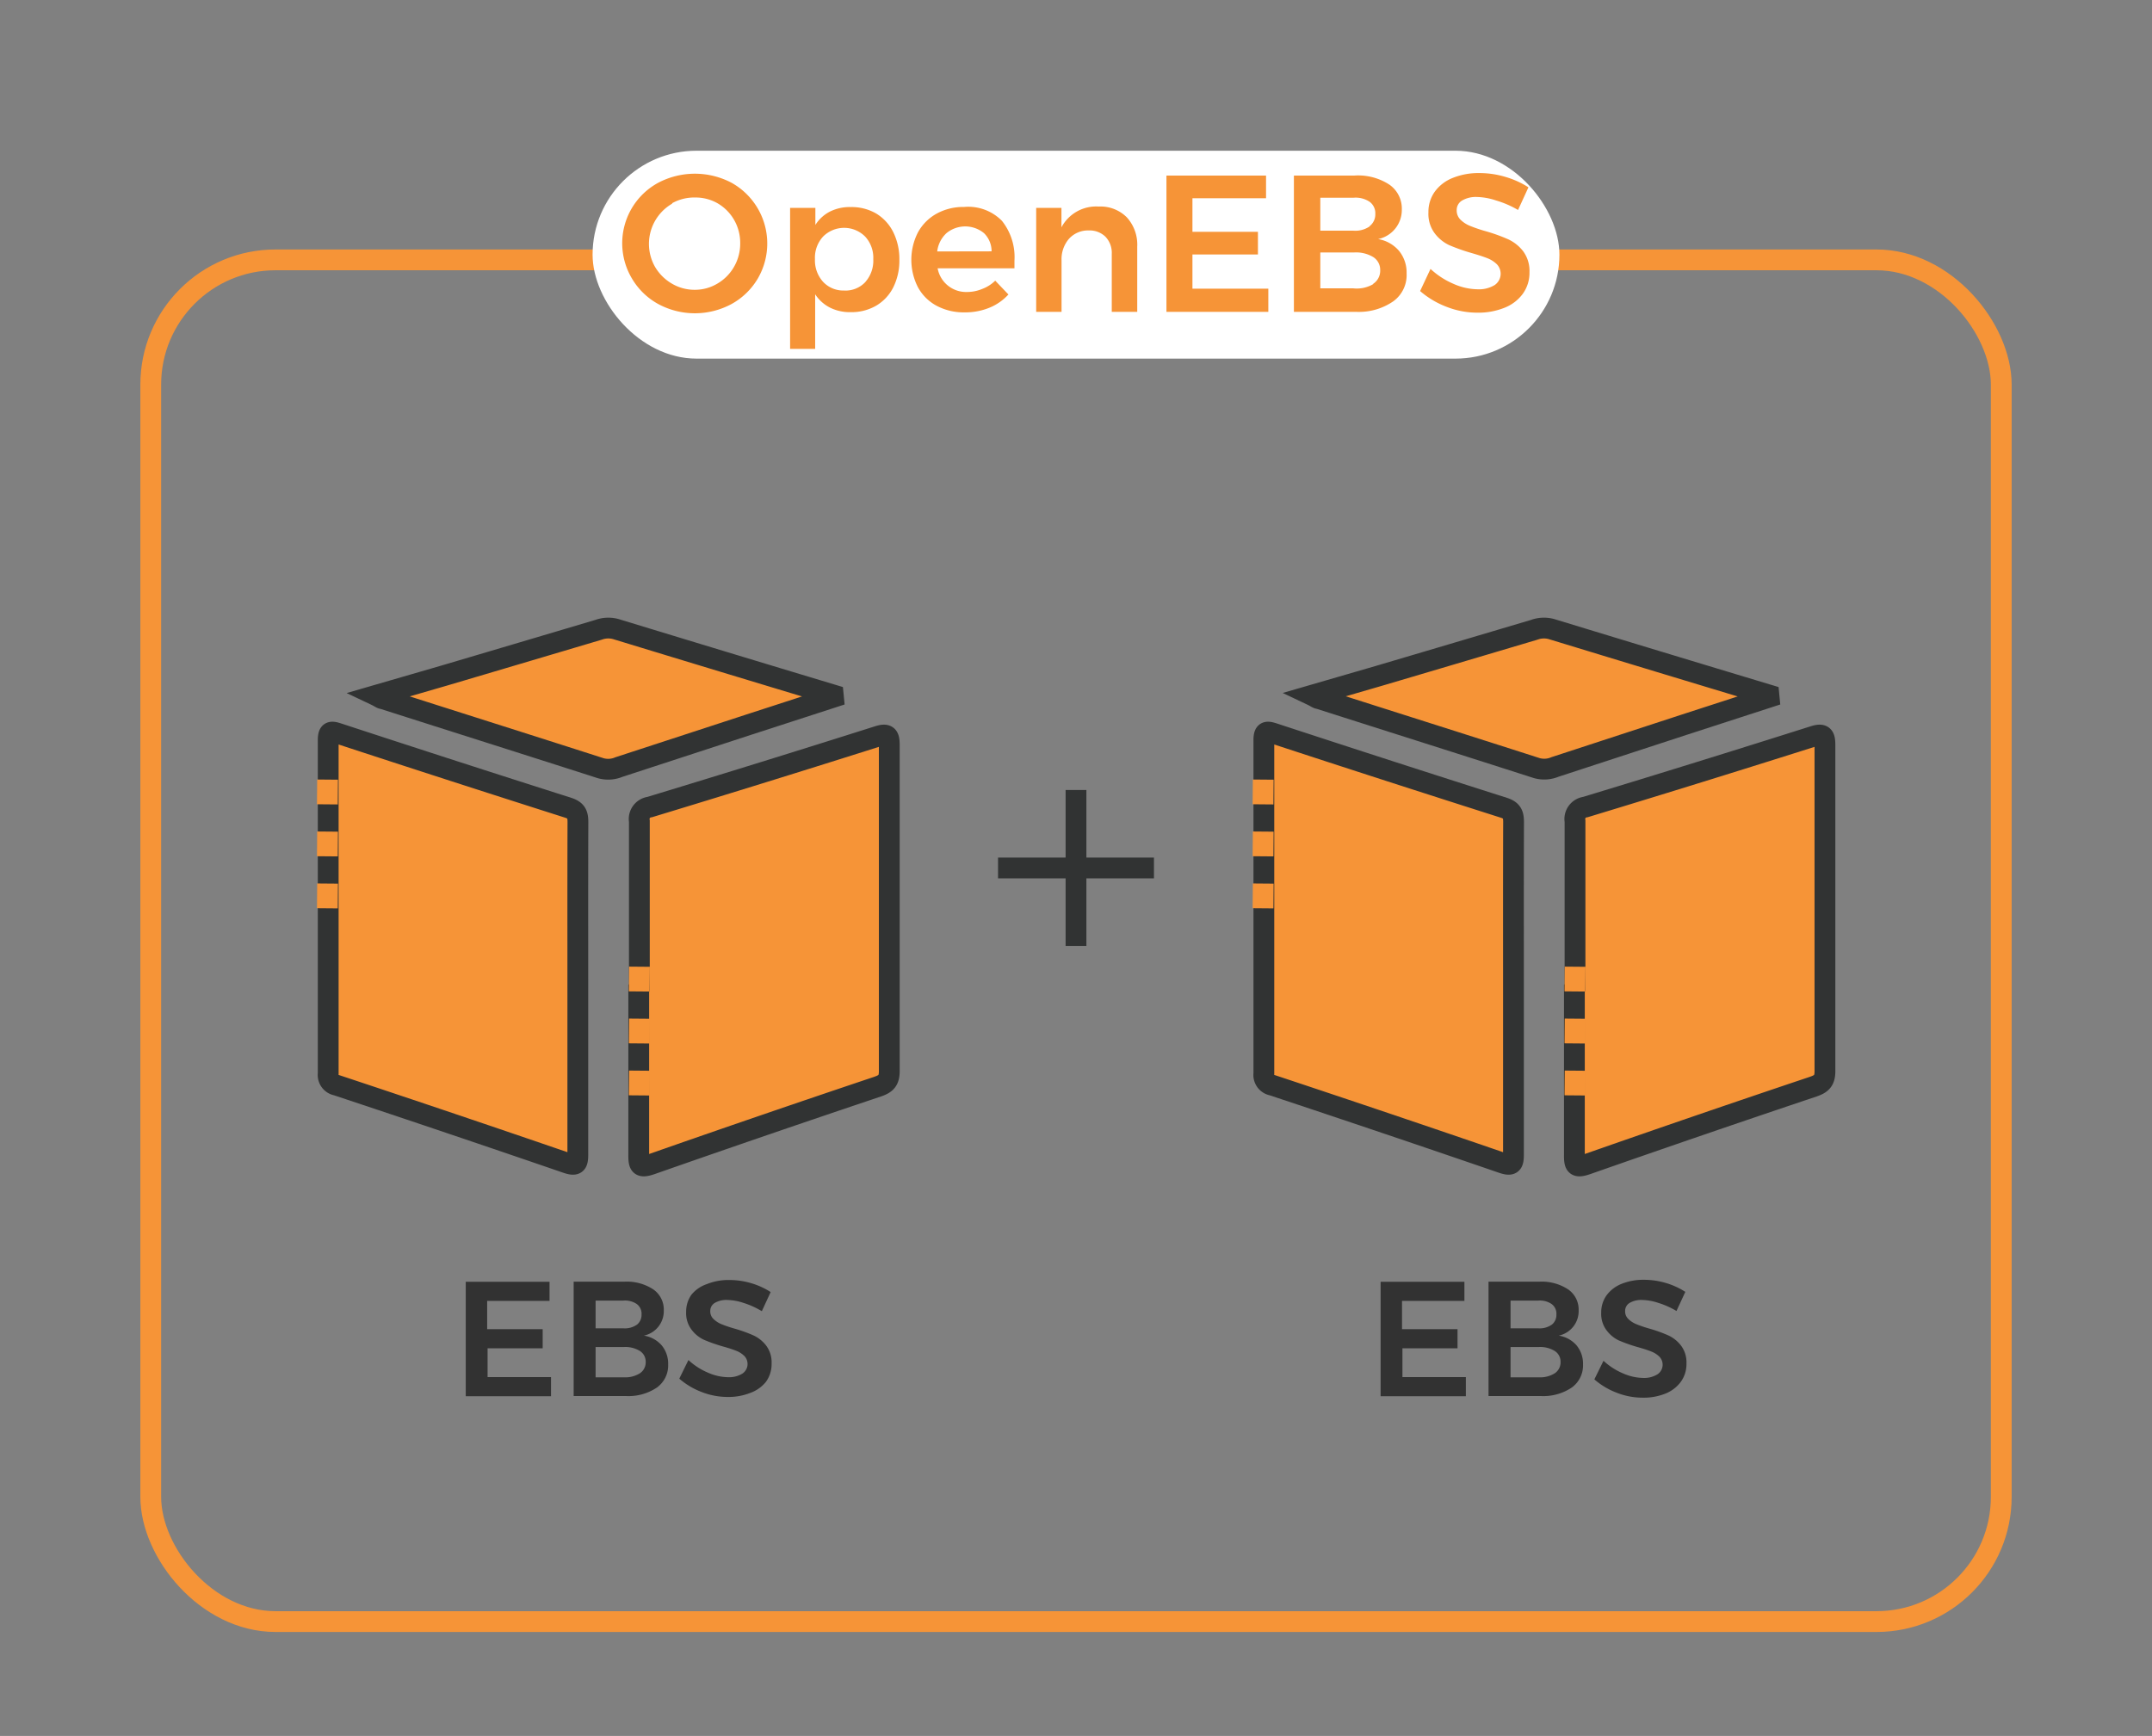 <svg id="Layer_1" data-name="Layer 1" xmlns="http://www.w3.org/2000/svg" viewBox="0 0 207 167"><rect x="0" y="0" width="207" height="167" fill="#808080" stroke="none"/><defs><style>.cls-1{fill:none;stroke:#f69437;}.cls-1,.cls-3{stroke-miterlimit:10;stroke-width:2px;}.cls-2{fill:#fff;}.cls-3,.cls-5{fill:#f69437;}.cls-3{stroke:#313333;}.cls-4{fill:#323232;}</style></defs><title>ebs icon</title><rect class="cls-1" x="14.5" y="25" width="178" height="131" rx="12" ry="12"/><rect class="cls-2" x="57" y="14.5" width="93" height="20" rx="10" ry="10"/><line class="cls-3" x1="103.5" y1="76" x2="103.5" y2="91"/><line class="cls-3" x1="111" y1="83.5" x2="96" y2="83.5"/><path class="cls-4" d="M44.8,123.31h8.06v1.84h-6v2.72h5.34v1.84H46.9v2.77H53v1.84H44.8Z"/><path class="cls-4" d="M62.85,124.05a2.36,2.36,0,0,1,1,2,2.41,2.41,0,0,1-1.92,2.44,2.84,2.84,0,0,1,1.72.94,2.76,2.76,0,0,1,.62,1.84,2.62,2.62,0,0,1-1.09,2.22,4.9,4.9,0,0,1-3,.81h-5v-11h4.89A4.62,4.62,0,0,1,62.85,124.05Zm-1.6,3.4a1.2,1.2,0,0,0,.46-1,1.15,1.15,0,0,0-.46-1,2,2,0,0,0-1.28-.33H57.29v2.67H60A2,2,0,0,0,61.24,127.45Zm.29,4.67a1.26,1.26,0,0,0,.57-1.1,1.22,1.22,0,0,0-.57-1.06,2.69,2.69,0,0,0-1.57-.37H57.29v2.91H60A2.65,2.65,0,0,0,61.54,132.12Z"/><path class="cls-4" d="M71.51,125.34a5.25,5.25,0,0,0-1.56-.28,2.19,2.19,0,0,0-1.19.28.89.89,0,0,0-.44.79,1,1,0,0,0,.31.76,2.38,2.38,0,0,0,.77.5,12,12,0,0,0,1.27.43,13.8,13.8,0,0,1,1.83.66,3.26,3.26,0,0,1,1.22,1,2.68,2.68,0,0,1,.5,1.7,2.9,2.9,0,0,1-.54,1.75A3.4,3.4,0,0,1,72.17,134a5.65,5.65,0,0,1-2.18.39,6.85,6.85,0,0,1-2.51-.48,7.14,7.14,0,0,1-2.14-1.28l.88-1.79a6.45,6.45,0,0,0,1.87,1.21,5,5,0,0,0,1.93.44,2.45,2.45,0,0,0,1.38-.34,1.11,1.11,0,0,0,.2-1.7,2.29,2.29,0,0,0-.78-.5q-.47-.19-1.29-.42a15.48,15.48,0,0,1-1.82-.64,3.17,3.17,0,0,1-1.21-1,2.62,2.62,0,0,1-.5-1.67,2.81,2.81,0,0,1,.51-1.67A3.29,3.29,0,0,1,68,123.53a5.54,5.54,0,0,1,2.16-.39,7.31,7.31,0,0,1,2.11.31,7.15,7.15,0,0,1,1.86.85l-.85,1.84A8,8,0,0,0,71.51,125.34Z"/><path class="cls-4" d="M132.8,123.31h8.06v1.84h-6v2.72h5.34v1.84H134.9v2.77H141v1.84H132.8Z"/><path class="cls-4" d="M150.85,124.05a2.36,2.36,0,0,1,1,2,2.41,2.41,0,0,1-1.92,2.44,2.84,2.84,0,0,1,1.72.94,2.76,2.76,0,0,1,.62,1.84,2.62,2.62,0,0,1-1.09,2.22,4.9,4.9,0,0,1-3,.81h-5v-11h4.89A4.62,4.62,0,0,1,150.85,124.05Zm-1.6,3.4a1.2,1.2,0,0,0,.46-1,1.15,1.15,0,0,0-.46-1,2,2,0,0,0-1.28-.33h-2.67v2.67H148A2,2,0,0,0,149.24,127.45Zm.29,4.67a1.26,1.26,0,0,0,.57-1.1,1.22,1.22,0,0,0-.57-1.06,2.69,2.69,0,0,0-1.57-.37h-2.67v2.91H148A2.65,2.65,0,0,0,149.54,132.12Z"/><path class="cls-4" d="M159.51,125.34a5.25,5.25,0,0,0-1.56-.28,2.19,2.19,0,0,0-1.19.28.89.89,0,0,0-.44.79,1,1,0,0,0,.31.76,2.38,2.38,0,0,0,.77.5,12,12,0,0,0,1.27.43,13.8,13.8,0,0,1,1.83.66,3.26,3.26,0,0,1,1.22,1,2.68,2.68,0,0,1,.5,1.7,2.9,2.9,0,0,1-.54,1.75,3.4,3.4,0,0,1-1.49,1.14,5.65,5.65,0,0,1-2.18.39,6.85,6.85,0,0,1-2.51-.48,7.14,7.14,0,0,1-2.14-1.28l.88-1.79a6.45,6.45,0,0,0,1.87,1.21,5,5,0,0,0,1.93.44,2.45,2.45,0,0,0,1.38-.34,1.11,1.11,0,0,0,.2-1.7,2.29,2.29,0,0,0-.78-.5q-.47-.19-1.29-.42a15.48,15.48,0,0,1-1.82-.64,3.17,3.17,0,0,1-1.21-1,2.62,2.62,0,0,1-.5-1.67,2.81,2.81,0,0,1,.51-1.67,3.29,3.29,0,0,1,1.45-1.11,5.54,5.54,0,0,1,2.16-.39,7.31,7.31,0,0,1,2.11.31,7.15,7.15,0,0,1,1.86.85l-.85,1.84A8,8,0,0,0,159.51,125.34Z"/><path class="cls-5" d="M70.38,17.59a6.69,6.69,0,0,1,2.51,9.21,6.65,6.65,0,0,1-2.51,2.44,7.43,7.43,0,0,1-7.08,0,6.65,6.65,0,0,1-2.51-2.44,6.62,6.62,0,0,1,2.51-9.21,7.57,7.57,0,0,1,7.08,0Zm-5.72,2A4.47,4.47,0,0,0,63,25.66a4.51,4.51,0,0,0,1.62,1.62,4.29,4.29,0,0,0,2.21.6,4.21,4.21,0,0,0,2.18-.6,4.39,4.39,0,0,0,1.6-1.62,4.46,4.46,0,0,0,.59-2.26,4.42,4.42,0,0,0-.59-2.25,4.34,4.34,0,0,0-1.6-1.6A4.26,4.26,0,0,0,66.88,19,4.39,4.39,0,0,0,64.65,19.55Z"/><path class="cls-5" d="M84.26,20.53a4.35,4.35,0,0,1,1.66,1.8A5.81,5.81,0,0,1,86.51,25a5.73,5.73,0,0,1-.58,2.63,4.27,4.27,0,0,1-1.64,1.77,4.72,4.72,0,0,1-2.46.63,4.29,4.29,0,0,1-2-.44,3.72,3.72,0,0,1-1.42-1.28v5.25H76V20h2.43v1.64a3.6,3.6,0,0,1,1.39-1.28,4.24,4.24,0,0,1,2-.44A4.71,4.71,0,0,1,84.26,20.53Zm-1,6.57A3.08,3.08,0,0,0,84,24.93a3,3,0,0,0-.78-2.17,2.86,2.86,0,0,0-4.05,0,3,3,0,0,0-.78,2.17,3.07,3.07,0,0,0,.78,2.18,2.66,2.66,0,0,0,2,.84A2.62,2.62,0,0,0,83.26,27.11Z"/><path class="cls-5" d="M96.38,21.25a5.59,5.59,0,0,1,1.2,3.83q0,.49,0,.73H90.19A2.78,2.78,0,0,0,93,28.09a3.79,3.79,0,0,0,1.47-.29A3.57,3.57,0,0,0,95.73,27L97,28.33a5.06,5.06,0,0,1-1.82,1.27,6.13,6.13,0,0,1-2.38.45,5.55,5.55,0,0,1-2.7-.63,4.43,4.43,0,0,1-1.8-1.78,5.79,5.79,0,0,1,0-5.29,4.56,4.56,0,0,1,1.8-1.8,5.32,5.32,0,0,1,2.63-.64A4.54,4.54,0,0,1,96.38,21.25Zm-1,2.93a2.43,2.43,0,0,0-.73-1.75,2.84,2.84,0,0,0-3.61,0,2.85,2.85,0,0,0-.89,1.76Z"/><path class="cls-5" d="M108.39,20.91a3.9,3.9,0,0,1,1,2.81V30h-2.45V24.43a2.25,2.25,0,0,0-.6-1.65,2.18,2.18,0,0,0-1.62-.61,2.46,2.46,0,0,0-1.91.82,3,3,0,0,0-.7,2.05V30H99.67V20h2.43v1.87a3.78,3.78,0,0,1,3.58-2A3.57,3.57,0,0,1,108.39,20.91Z"/><path class="cls-5" d="M112.2,16.89h9.58v2.18H114.7V22.3H121v2.18H114.7v3.29H122V30h-9.8Z"/><path class="cls-5" d="M133.64,17.76a2.8,2.8,0,0,1,1.2,2.39A2.86,2.86,0,0,1,132.56,23a3.37,3.37,0,0,1,2,1.12,3.28,3.28,0,0,1,.74,2.18A3.11,3.11,0,0,1,134,29a5.82,5.82,0,0,1-3.54,1h-6V16.89h5.81A5.49,5.49,0,0,1,133.64,17.76Zm-1.9,4a1.43,1.43,0,0,0,.55-1.19,1.36,1.36,0,0,0-.55-1.16,2.42,2.42,0,0,0-1.52-.39H127v3.17h3.17A2.42,2.42,0,0,0,131.73,21.79Zm.35,5.54a1.5,1.5,0,0,0,.67-1.31,1.45,1.45,0,0,0-.67-1.26,3.2,3.2,0,0,0-1.87-.44H127v3.45h3.17A3.14,3.14,0,0,0,132.08,27.34Z"/><path class="cls-5" d="M143.92,19.29a6.24,6.24,0,0,0-1.86-.34,2.61,2.61,0,0,0-1.42.34,1.05,1.05,0,0,0-.52.93,1.23,1.23,0,0,0,.36.91,2.84,2.84,0,0,0,.92.6,14.37,14.37,0,0,0,1.5.51,16.34,16.34,0,0,1,2.17.78,3.88,3.88,0,0,1,1.45,1.16,3.19,3.19,0,0,1,.6,2,3.44,3.44,0,0,1-.64,2.08,4,4,0,0,1-1.77,1.35,6.72,6.72,0,0,1-2.58.47,8.13,8.13,0,0,1-3-.57A8.48,8.48,0,0,1,136.6,28l1-2.13a7.65,7.65,0,0,0,2.22,1.44,5.91,5.91,0,0,0,2.3.52,2.92,2.92,0,0,0,1.64-.4,1.32,1.32,0,0,0,.23-2,2.71,2.71,0,0,0-.92-.59q-.56-.22-1.53-.5a18.16,18.16,0,0,1-2.17-.77A3.76,3.76,0,0,1,138,22.44a3.11,3.11,0,0,1-.6-2,3.33,3.33,0,0,1,.61-2,3.91,3.91,0,0,1,1.72-1.32,6.58,6.58,0,0,1,2.57-.47,8.67,8.67,0,0,1,2.51.37,8.5,8.5,0,0,1,2.21,1l-1,2.18A9.47,9.47,0,0,0,143.92,19.29Z"/><path class="cls-3" d="M145.58,95.07c0,5.35,0,10.69,0,16,0,.9-.16,1.12-1.09.8q-11-3.78-22.11-7.47a1,1,0,0,1-.81-1.11q0-16,0-32.08c0-.91.3-.87,1-.64q11,3.61,22.09,7.14c.8.26.93.66.93,1.4C145.57,84.46,145.58,89.76,145.58,95.07Z"/><path class="cls-3" d="M151.5,95c0-5.34,0-10.69,0-16a1.16,1.16,0,0,1,1-1.36q11-3.34,21.92-6.8c1-.33,1.12,0,1.12.88q0,15.66,0,31.32c0,.91-.31,1.22-1.13,1.5Q163.5,108.2,152.66,112c-1.1.38-1.23.13-1.22-.92,0-5.34,0-10.69,0-16Z"/><path class="cls-3" d="M170.17,67.07,162,69.72l-12.42,4.06a2.66,2.66,0,0,1-1.77.11c-7-2.25-14-4.46-20.94-6.68-.15,0-.28-.13-.68-.32L132.7,65q7.44-2.2,14.87-4.41a2.73,2.73,0,0,1,1.67-.07q10.45,3.19,20.91,6.34Z"/><line class="cls-1" x1="151.51" y1="93" x2="151.49" y2="95.38"/><line class="cls-1" x1="151.51" y1="103" x2="151.49" y2="105.38"/><line class="cls-1" x1="151.51" y1="98" x2="151.49" y2="100.38"/><line class="cls-1" x1="121.51" y1="75" x2="121.49" y2="77.38"/><line class="cls-1" x1="121.51" y1="85" x2="121.49" y2="87.38"/><line class="cls-1" x1="121.51" y1="80" x2="121.49" y2="82.38"/><path class="cls-3" d="M55.58,95.07c0,5.35,0,10.69,0,16,0,.9-.16,1.12-1.09.8q-11-3.78-22.11-7.47a1,1,0,0,1-.81-1.11q0-16,0-32.08c0-.91.3-.87,1-.64q11,3.61,22.09,7.14c.8.26.93.66.93,1.4C55.57,84.46,55.58,89.76,55.58,95.07Z"/><path class="cls-3" d="M61.5,95c0-5.34,0-10.69,0-16a1.16,1.16,0,0,1,1-1.36q11-3.34,21.92-6.8c1-.33,1.12,0,1.12.88q0,15.66,0,31.32c0,.91-.31,1.22-1.13,1.5Q73.5,108.2,62.66,112c-1.1.38-1.23.13-1.22-.92,0-5.34,0-10.69,0-16Z"/><path class="cls-3" d="M80.17,67.07,72,69.72,59.54,73.79a2.66,2.66,0,0,1-1.77.11c-7-2.25-14-4.46-20.94-6.68-.15,0-.28-.13-.68-.32L42.7,65q7.44-2.2,14.87-4.41a2.73,2.73,0,0,1,1.67-.07q10.45,3.19,20.91,6.34Z"/><line class="cls-1" x1="61.51" y1="93" x2="61.49" y2="95.38"/><line class="cls-1" x1="61.51" y1="103" x2="61.49" y2="105.38"/><line class="cls-1" x1="61.51" y1="98" x2="61.49" y2="100.38"/><line class="cls-1" x1="31.51" y1="75" x2="31.49" y2="77.38"/><line class="cls-1" x1="31.51" y1="85" x2="31.49" y2="87.38"/><line class="cls-1" x1="31.51" y1="80" x2="31.49" y2="82.38"/></svg>